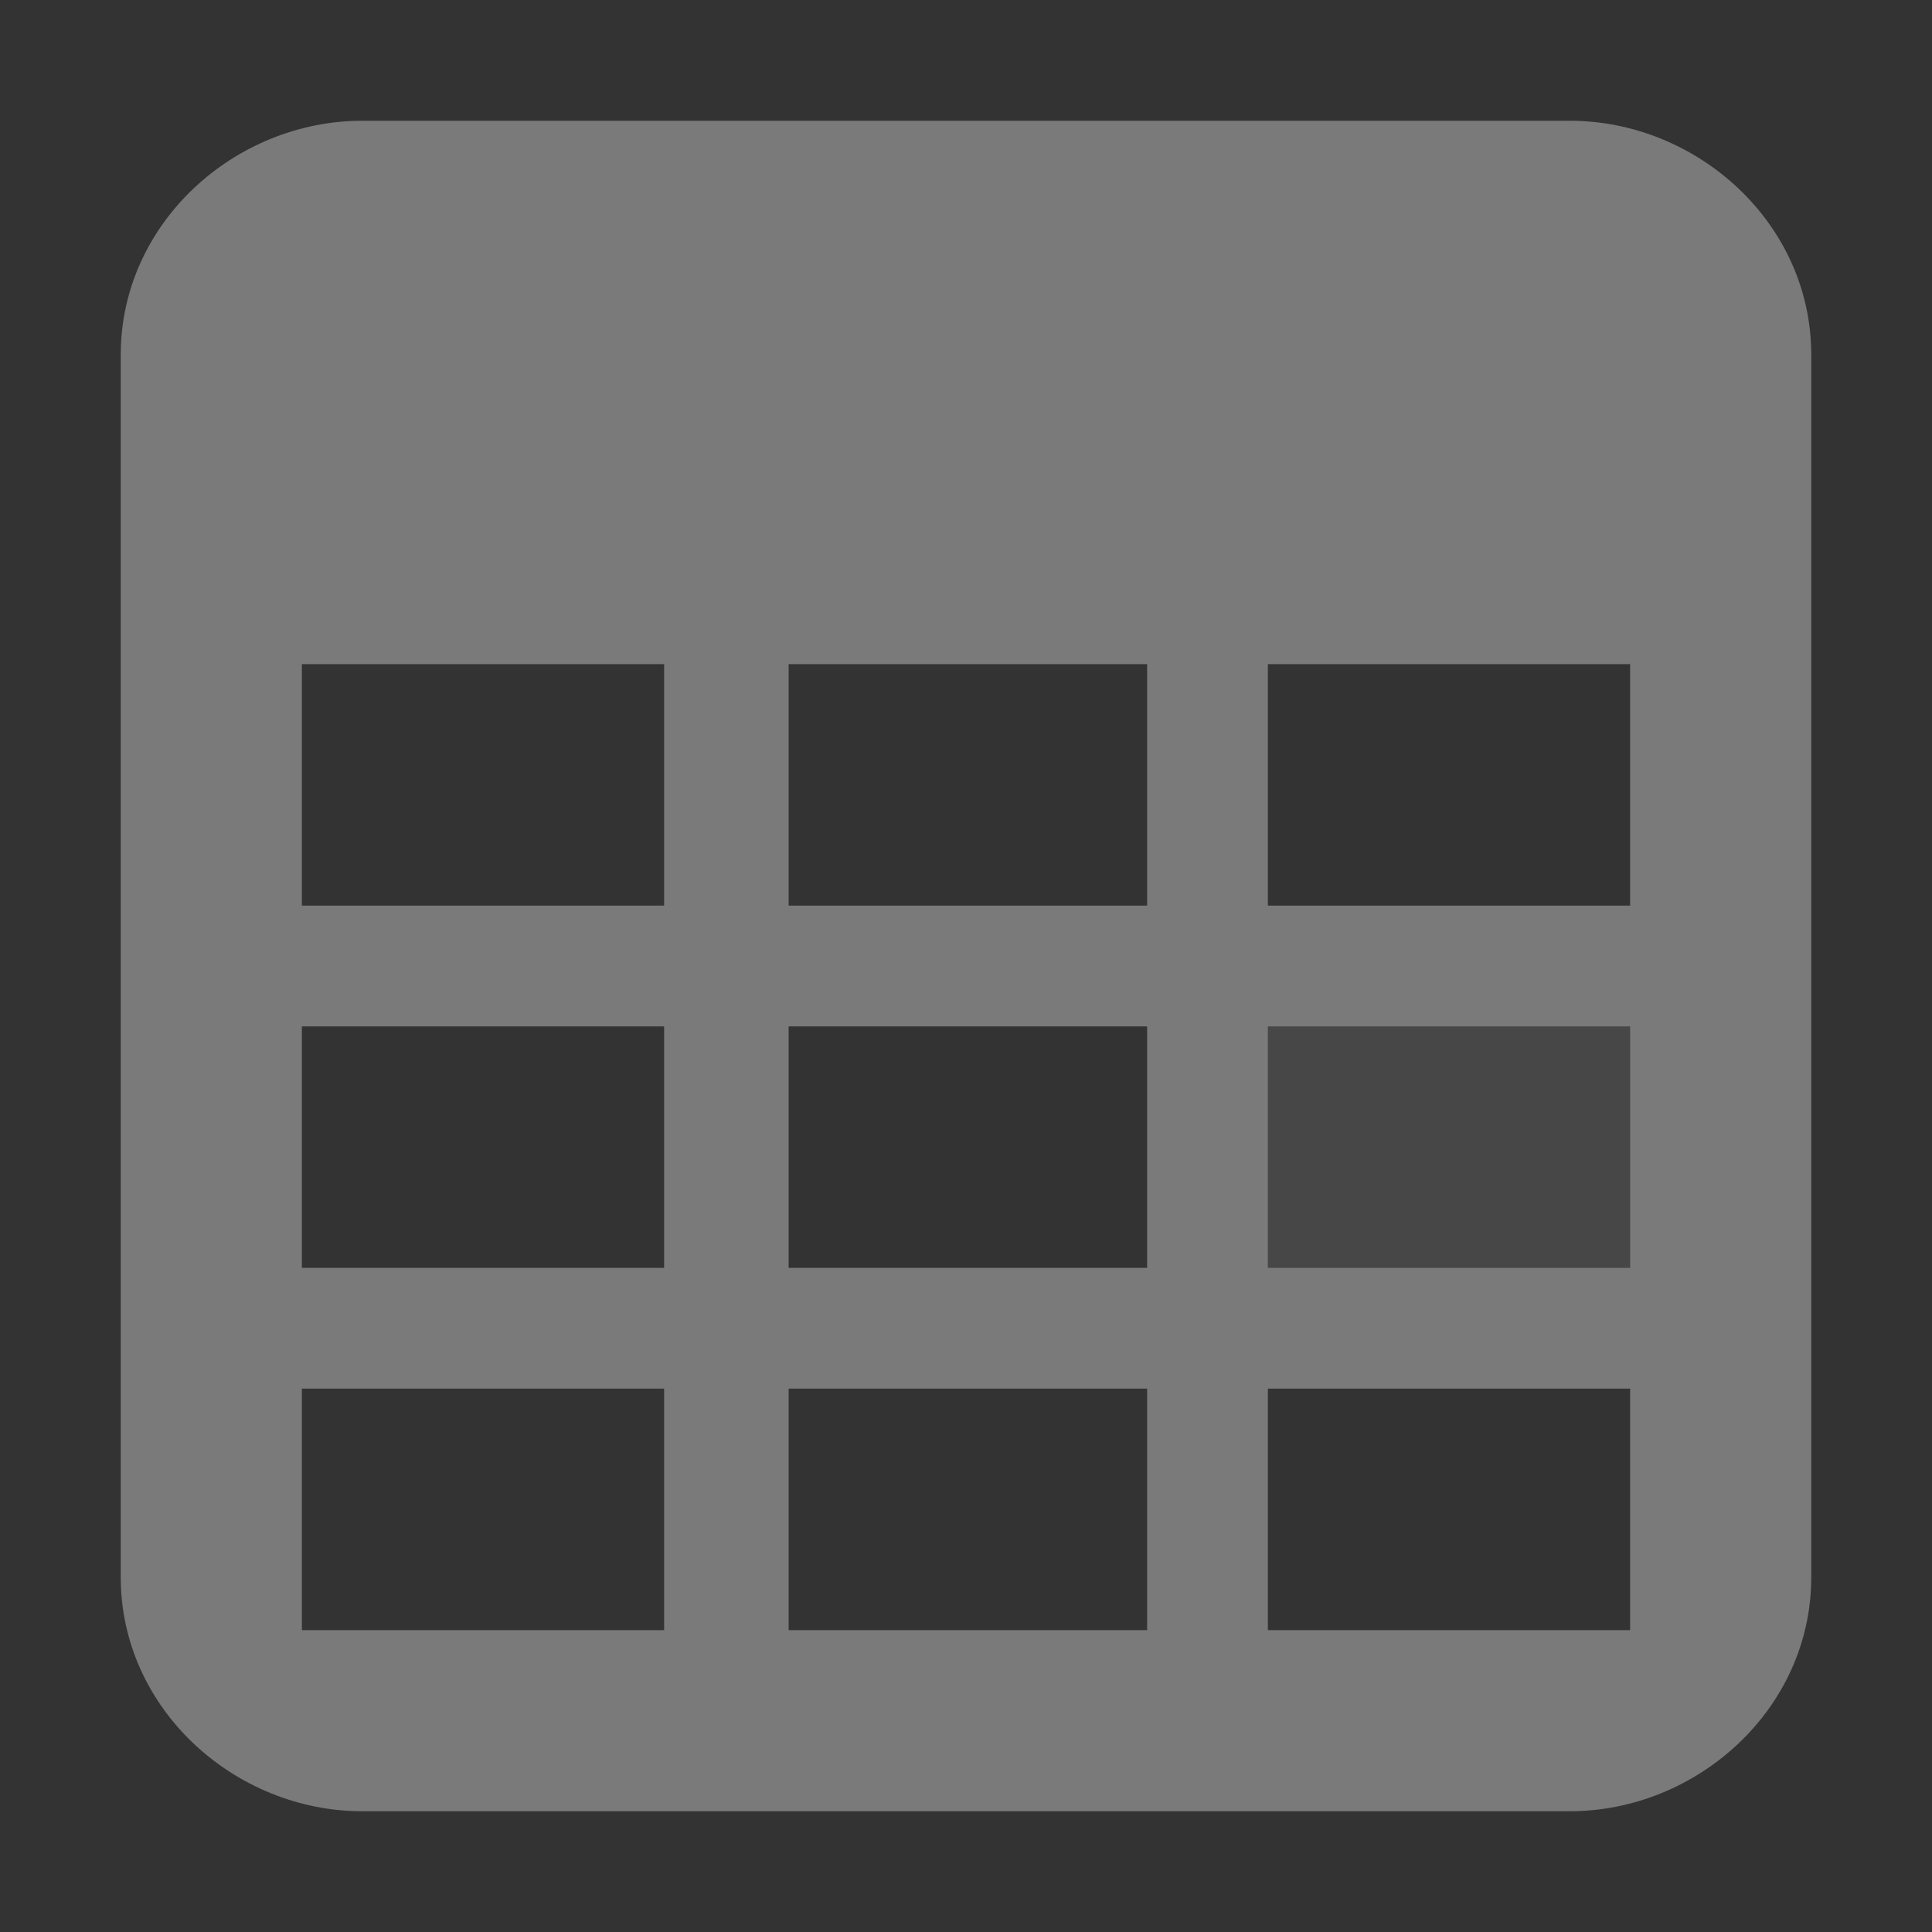 <?xml version="1.0" encoding="UTF-8"?>
<svg height="64px" viewBox="0 0 64 64" width="64px" xmlns="http://www.w3.org/2000/svg">
    <rect x="0" y="0" width="64" height="64" fill="#333333" stroke="none"/>
    <g fill="#ffffff">
        <path d="m 12 4 c -4.211 0 -8 3.379 -8 7.75 v 40.5 c 0 4.371 3.789 7.75 8 7.75 h 40 c 4.211 0 8 -3.379 8 -7.75 v -40.5 c 0 -4.371 -3.789 -7.75 -8 -7.75 z m -2 18 h 12 v 8 h -12 z m 16.125 0 h 11.875 v 8 h -11.875 z m 15.875 0 h 12 v 8 h -12 z m -32 12 h 12 v 8 h -12 z m 16.125 0 h 11.875 v 8 h -11.875 z m 15.875 0 h 12 v 8 h -12 z m -32 12 h 12 v 8 h -12 z m 16.125 0 h 11.875 v 8 h -11.875 z m 15.875 0 h 12 v 8 h -12 z m 0 0" fill-opacity="0.349"/>
        <path d="m 42 34 h 12 v 8 h -12 z m 0 0" fill-opacity="0.1"/>
    </g>
</svg>
